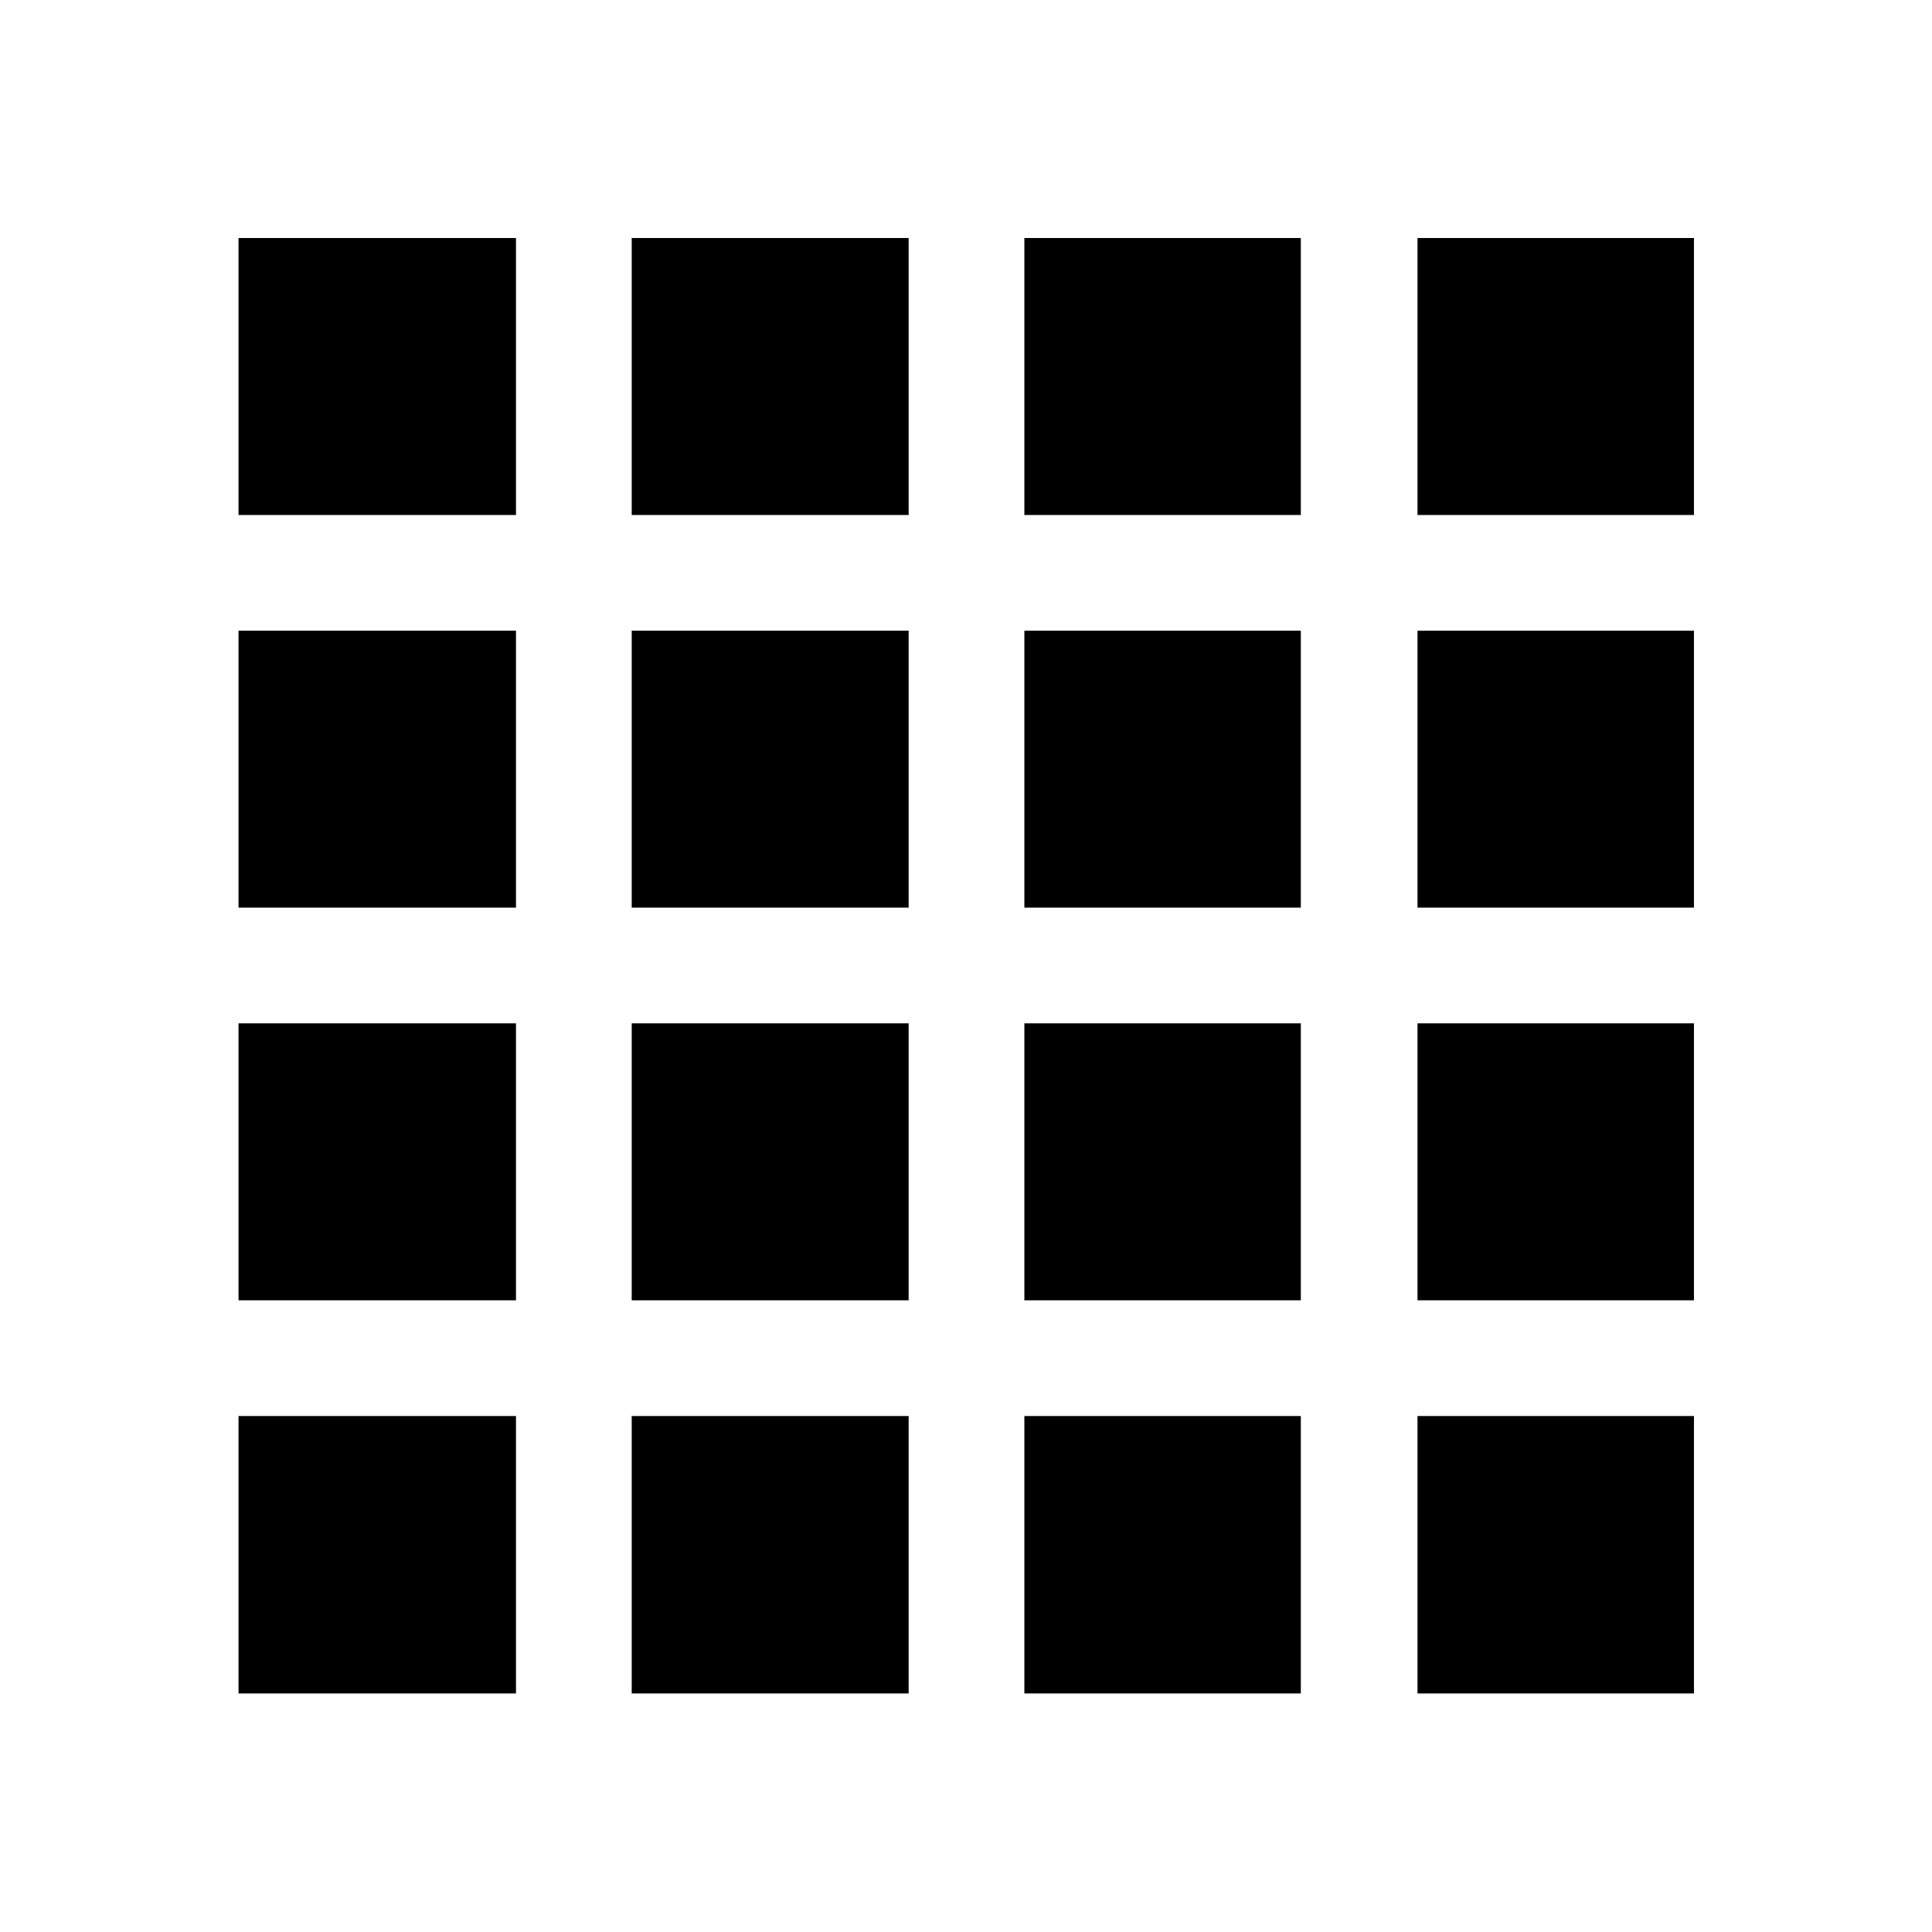 <svg xmlns="http://www.w3.org/2000/svg" height="48" viewBox="0 96 960 960" width="48"><path d="M118.522 937.478h137.869V799.609H118.522v137.869Zm195.369 0H451.5V799.609H313.891v137.869Zm195.109 0h137.37V799.609H509v137.869Zm195.348 0h137.37V799.609h-137.37v137.869ZM118.522 351.891h137.869V214.282H118.522v137.609Zm0 195.109h137.869V409.391H118.522V547Zm0 195.109h137.869V604.5H118.522v137.609Zm195.369-390.218H451.5V214.282H313.891v137.609Zm0 195.109H451.5V409.391H313.891V547Zm0 195.109H451.5V604.5H313.891v137.609ZM509 351.891h137.37V214.282H509v137.609ZM509 547h137.37V409.391H509V547Zm0 195.109h137.37V604.5H509v137.609Zm195.348-390.218h137.37V214.282h-137.37v137.609Zm0 195.109h137.37V409.391h-137.37V547Zm0 195.109h137.37V604.5h-137.37v137.609Z"/></svg>